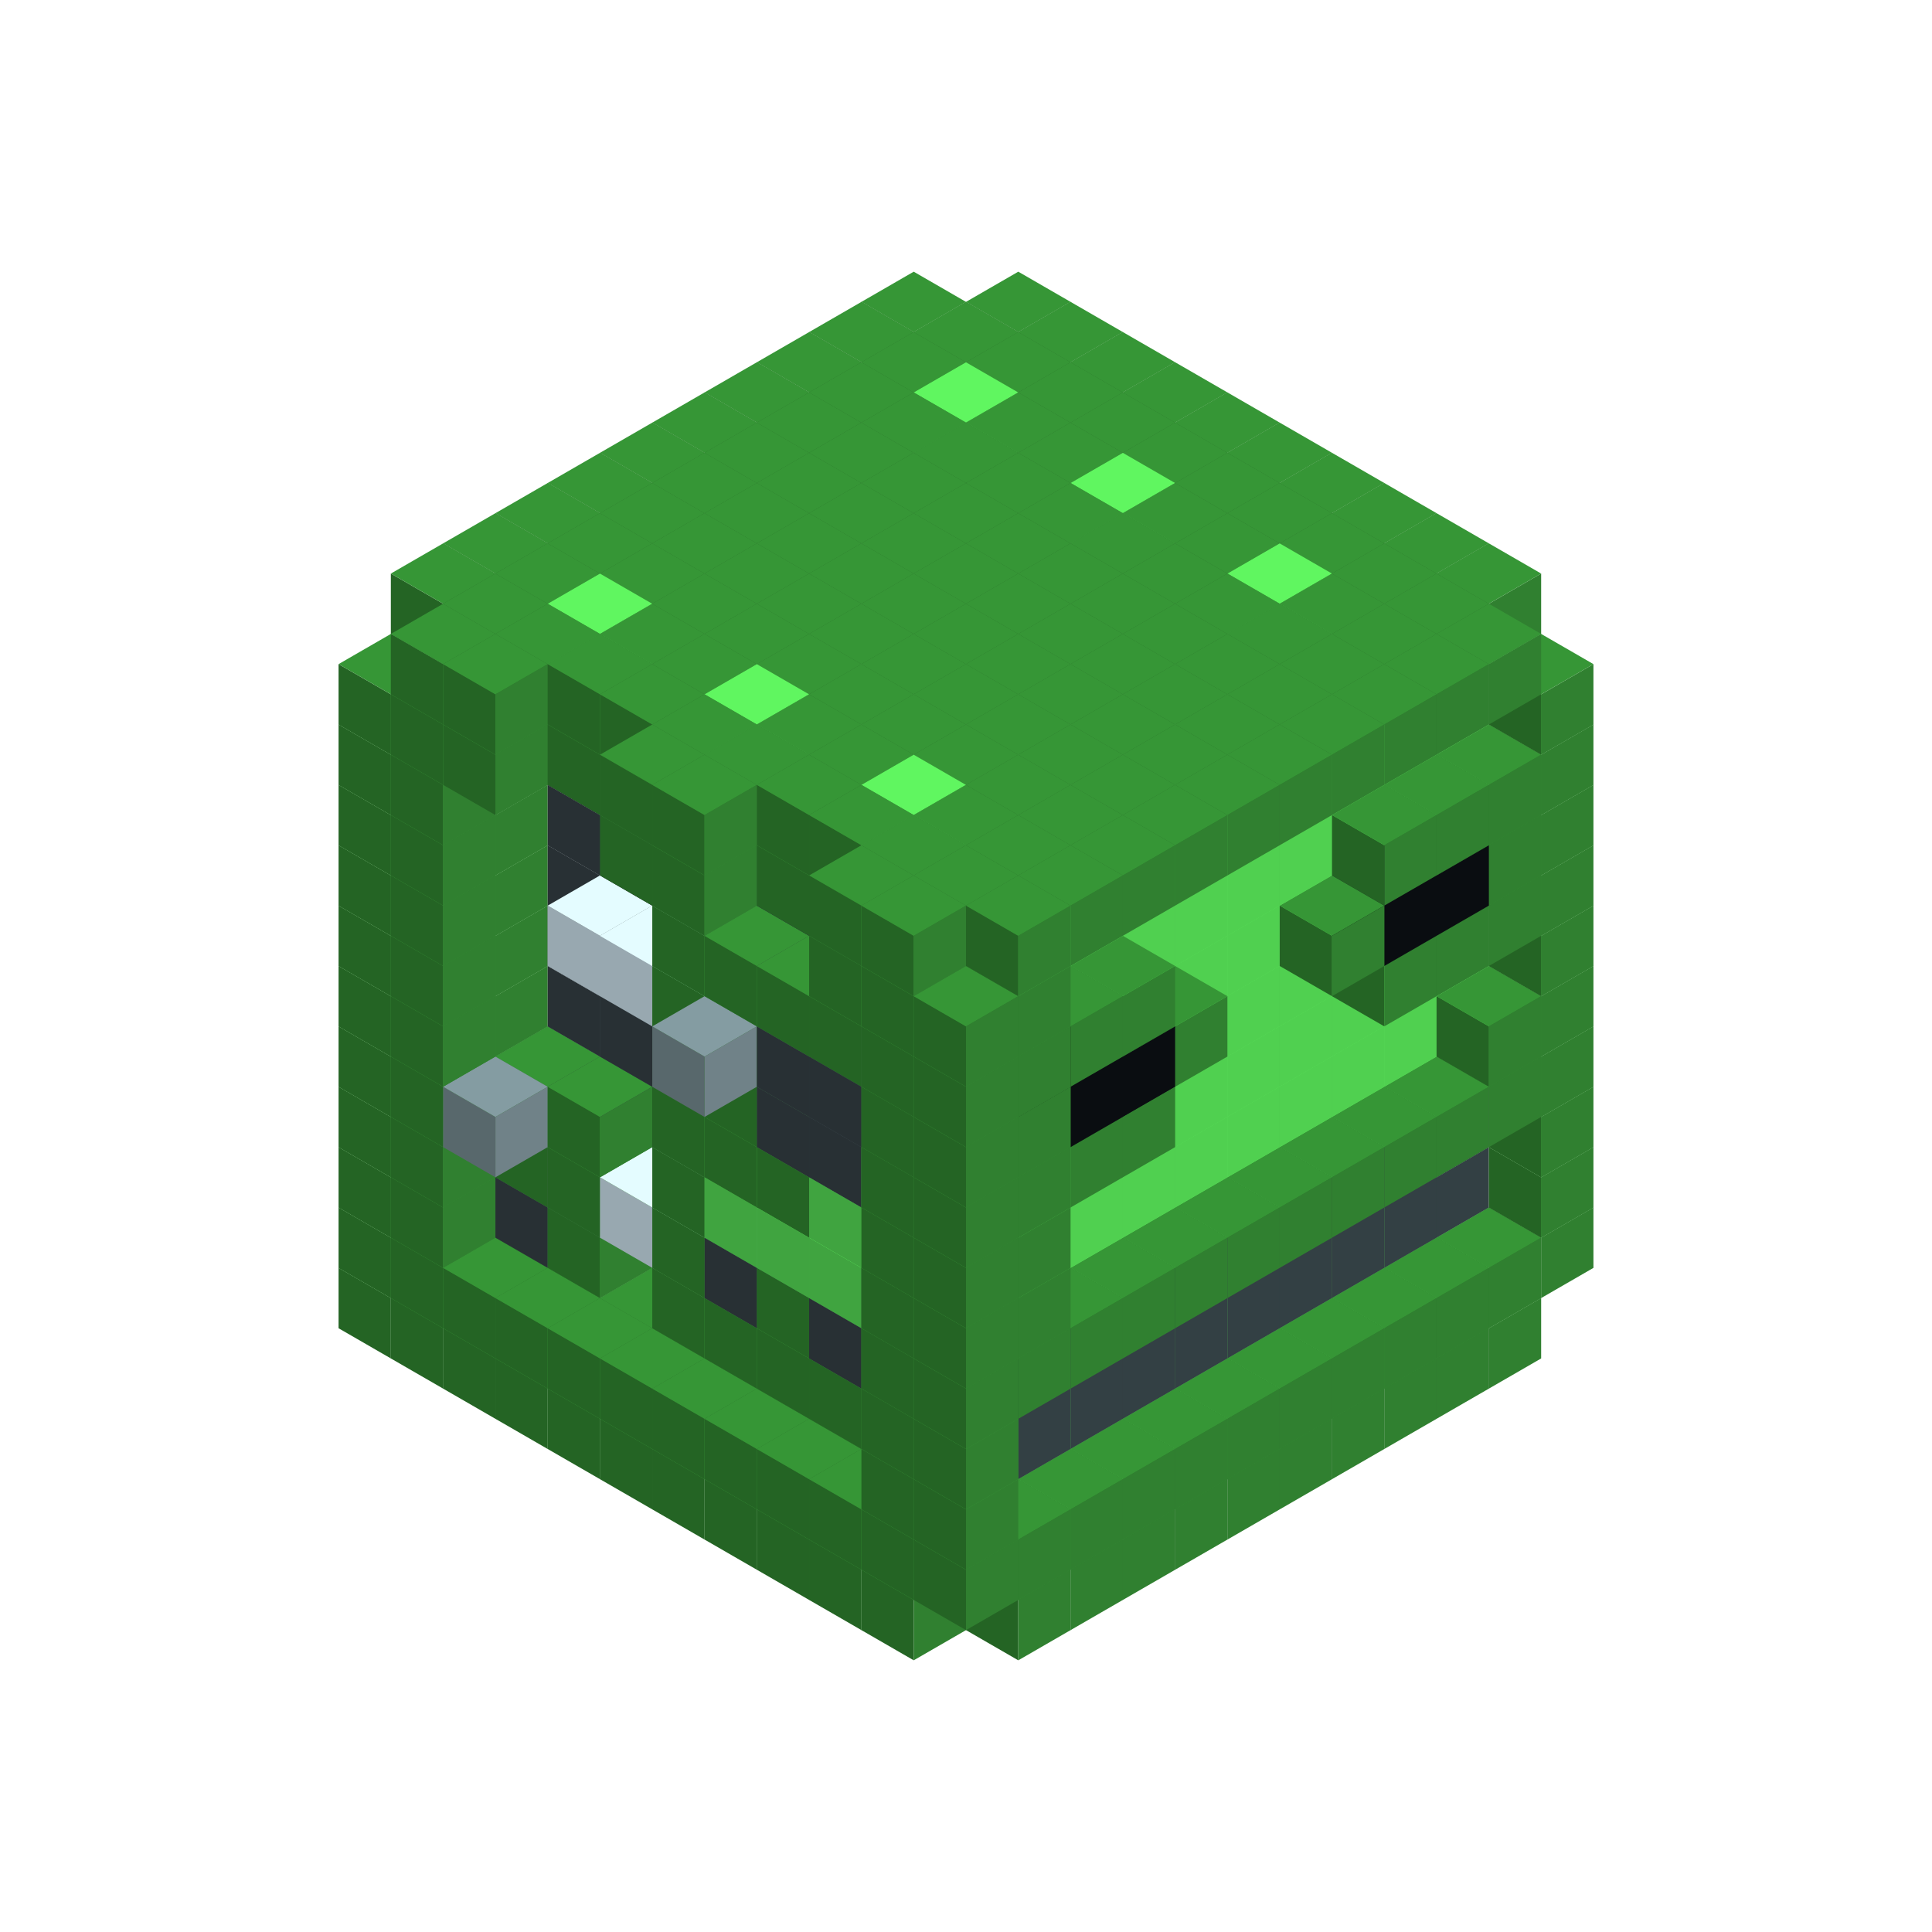 
<svg width='600' height='600' viewBox='4436371 5550000 3200000 3200000' xmlns='http://www.w3.org/2000/svg' xmlns:xlink='http://www.w3.org/1999/xlink'>
<use xlink:href='#v-0x00000074-1' transform='translate(983738,3600000)'/>
<use xlink:href='#v-0x00000074-1' transform='translate(1070341,3650000)'/>
<use xlink:href='#v-0x00000074-1' transform='translate(1156944,3700000)'/>
<use xlink:href='#v-0x00000074-1' transform='translate(1243547,3750000)'/>
<use xlink:href='#v-0x00000074-1' transform='translate(1330150,3800000)'/>
<use xlink:href='#v-0x00000074-1' transform='translate(1416753,3850000)'/>
<use xlink:href='#v-0x00000074-1' transform='translate(1503356,3900000)'/>
<use xlink:href='#v-0x00000074-1' transform='translate(1589959,3950000)'/>
<use xlink:href='#v-0x00000074-1' transform='translate(1676562,4000000)'/>
<use xlink:href='#v-0x00000074-1' transform='translate(1763165,4050000)'/>
<use xlink:href='#v-0x00000074-1' transform='translate(1849768,4100000)'/>
<use xlink:href='#v-0x00000074-1' transform='translate(2802401,3650000)'/>
<use xlink:href='#v-0x00000074-1' transform='translate(2715798,3700000)'/>
<use xlink:href='#v-0x00000074-1' transform='translate(2629195,3750000)'/>
<use xlink:href='#v-0x00000074-1' transform='translate(2542592,3800000)'/>
<use xlink:href='#v-0x00000074-1' transform='translate(2455989,3850000)'/>
<use xlink:href='#v-0x00000074-1' transform='translate(2369386,3900000)'/>
<use xlink:href='#v-0x00000074-1' transform='translate(2282783,3950000)'/>
<use xlink:href='#v-0x00000074-1' transform='translate(2196180,4000000)'/>
<use xlink:href='#v-0x00000074-1' transform='translate(2109577,4050000)'/>
<use xlink:href='#v-0x00000074-1' transform='translate(2022974,4100000)'/>
<use xlink:href='#v-0x00000074-1' transform='translate(983738,3500000)'/>
<use xlink:href='#v-0x00000074-1' transform='translate(1156944,3500000)'/>
<use xlink:href='#v-0x00000074-1' transform='translate(1070341,3550000)'/>
<use xlink:href='#v-0x00000074-1' transform='translate(1243547,3550000)'/>
<use xlink:href='#v-0x00000074-1' transform='translate(1156944,3600000)'/>
<use xlink:href='#v-0x00000074-1' transform='translate(1330150,3600000)'/>
<use xlink:href='#v-0x00000074-1' transform='translate(1243547,3650000)'/>
<use xlink:href='#v-0x00000074-1' transform='translate(1416753,3650000)'/>
<use xlink:href='#v-0x00000074-1' transform='translate(1330150,3700000)'/>
<use xlink:href='#v-0x00000074-1' transform='translate(1503356,3700000)'/>
<use xlink:href='#v-0x00000074-1' transform='translate(1416753,3750000)'/>
<use xlink:href='#v-0x00000074-1' transform='translate(1589959,3750000)'/>
<use xlink:href='#v-0x00000074-1' transform='translate(1503356,3800000)'/>
<use xlink:href='#v-0x00000074-1' transform='translate(1676562,3800000)'/>
<use xlink:href='#v-0x00000074-1' transform='translate(1589959,3850000)'/>
<use xlink:href='#v-0x00000074-1' transform='translate(1763165,3850000)'/>
<use xlink:href='#v-0x00000074-1' transform='translate(1676562,3900000)'/>
<use xlink:href='#v-0x00000074-1' transform='translate(1849768,3900000)'/>
<use xlink:href='#v-0x00000074-1' transform='translate(1763165,3950000)'/>
<use xlink:href='#v-0x00000074-2' transform='translate(2715798,3500000)'/>
<use xlink:href='#v-0x00000074-2' transform='translate(2629195,3550000)'/>
<use xlink:href='#v-0x00000074-2' transform='translate(2542592,3600000)'/>
<use xlink:href='#v-0x00000074-2' transform='translate(2455989,3650000)'/>
<use xlink:href='#v-0x00000074-2' transform='translate(2369386,3700000)'/>
<use xlink:href='#v-0x00000074-2' transform='translate(2282783,3750000)'/>
<use xlink:href='#v-0x00000074-2' transform='translate(2196180,3800000)'/>
<use xlink:href='#v-0x00000074-2' transform='translate(2109577,3850000)'/>
<use xlink:href='#v-0x00000074-2' transform='translate(2022974,3900000)'/>
<use xlink:href='#v-0x00000074-1' transform='translate(1936371,3950000)'/>
<use xlink:href='#v-0x00000074-1' transform='translate(1849768,4000000)'/>
<use xlink:href='#v-0x00000074-1' transform='translate(2889004,3500000)'/>
<use xlink:href='#v-0x00000074-1' transform='translate(2802401,3550000)'/>
<use xlink:href='#v-0x00000074-1' transform='translate(2715798,3600000)'/>
<use xlink:href='#v-0x00000074-1' transform='translate(2629195,3650000)'/>
<use xlink:href='#v-0x00000074-1' transform='translate(2542592,3700000)'/>
<use xlink:href='#v-0x00000074-1' transform='translate(2455989,3750000)'/>
<use xlink:href='#v-0x00000074-1' transform='translate(2369386,3800000)'/>
<use xlink:href='#v-0x00000074-1' transform='translate(2282783,3850000)'/>
<use xlink:href='#v-0x00000074-1' transform='translate(2196180,3900000)'/>
<use xlink:href='#v-0x00000074-1' transform='translate(2109577,3950000)'/>
<use xlink:href='#v-0x00000074-1' transform='translate(2022974,4000000)'/>
<use xlink:href='#v-0x00000074-1' transform='translate(1936371,4050000)'/>
<use xlink:href='#v-0x00000074-1' transform='translate(983738,3400000)'/>
<use xlink:href='#v-0x00000074-1' transform='translate(1156944,3400000)'/>
<use xlink:href='#v-0x00000074-1' transform='translate(1070341,3450000)'/>
<use xlink:href='#v-0x00000074-7' transform='translate(1330150,3400000)'/>
<use xlink:href='#v-0x00000074-7' transform='translate(1243547,3450000)'/>
<use xlink:href='#v-0x00000074-7' transform='translate(1416753,3450000)'/>
<use xlink:href='#v-0x00000074-5' transform='translate(1330150,3500000)'/>
<use xlink:href='#v-0x00000074-7' transform='translate(1503356,3500000)'/>
<use xlink:href='#v-0x00000074-7' transform='translate(1589959,3550000)'/>
<use xlink:href='#v-0x00000074-5' transform='translate(1503356,3600000)'/>
<use xlink:href='#v-0x00000074-7' transform='translate(1676562,3600000)'/>
<use xlink:href='#v-0x00000074-5' transform='translate(1589959,3650000)'/>
<use xlink:href='#v-0x00000074-7' transform='translate(1763165,3650000)'/>
<use xlink:href='#v-0x00000074-5' transform='translate(1676562,3700000)'/>
<use xlink:href='#v-0x00000074-7' transform='translate(1849768,3700000)'/>
<use xlink:href='#v-0x00000074-5' transform='translate(1763165,3750000)'/>
<use xlink:href='#v-0x00000074-7' transform='translate(1936371,3750000)'/>
<use xlink:href='#v-0x00000074-5' transform='translate(1849768,3800000)'/>
<use xlink:href='#v-0x00000074-4' transform='translate(2715798,3400000)'/>
<use xlink:href='#v-0x00000074-4' transform='translate(2629195,3450000)'/>
<use xlink:href='#v-0x00000074-4' transform='translate(2542592,3500000)'/>
<use xlink:href='#v-0x00000074-4' transform='translate(2455989,3550000)'/>
<use xlink:href='#v-0x00000074-4' transform='translate(2369386,3600000)'/>
<use xlink:href='#v-0x00000074-4' transform='translate(2282783,3650000)'/>
<use xlink:href='#v-0x00000074-4' transform='translate(2196180,3700000)'/>
<use xlink:href='#v-0x00000074-4' transform='translate(2109577,3750000)'/>
<use xlink:href='#v-0x00000074-4' transform='translate(2022974,3800000)'/>
<use xlink:href='#v-0x00000074-1' transform='translate(1936371,3850000)'/>
<use xlink:href='#v-0x00000074-1' transform='translate(1849768,3900000)'/>
<use xlink:href='#v-0x00000074-1' transform='translate(2889004,3400000)'/>
<use xlink:href='#v-0x00000074-1' transform='translate(1936371,3950000)'/>
<use xlink:href='#v-0x00000074-1' transform='translate(983738,3300000)'/>
<use xlink:href='#v-0x00000074-1' transform='translate(1156944,3300000)'/>
<use xlink:href='#v-0x00000074-1' transform='translate(1070341,3350000)'/>
<use xlink:href='#v-0x00000074-7' transform='translate(1330150,3300000)'/>
<use xlink:href='#v-0x00000074-5' transform='translate(1243547,3350000)'/>
<use xlink:href='#v-0x00000074-7' transform='translate(1416753,3350000)'/>
<use xlink:href='#v-0x00000074-5' transform='translate(1330150,3400000)'/>
<use xlink:href='#v-0x00000074-7' transform='translate(1503356,3400000)'/>
<use xlink:href='#v-0x00000074-9' transform='translate(1416753,3450000)'/>
<use xlink:href='#v-0x00000074-7' transform='translate(1589959,3450000)'/>
<use xlink:href='#v-0x00000074-5' transform='translate(1503356,3500000)'/>
<use xlink:href='#v-0x00000074-7' transform='translate(1676562,3500000)'/>
<use xlink:href='#v-0x00000074-7' transform='translate(1589959,3550000)'/>
<use xlink:href='#v-0x00000074-7' transform='translate(1763165,3550000)'/>
<use xlink:href='#v-0x00000074-5' transform='translate(1676562,3600000)'/>
<use xlink:href='#v-0x00000074-7' transform='translate(1849768,3600000)'/>
<use xlink:href='#v-0x00000074-7' transform='translate(1763165,3650000)'/>
<use xlink:href='#v-0x00000074-7' transform='translate(1936371,3650000)'/>
<use xlink:href='#v-0x00000074-5' transform='translate(1849768,3700000)'/>
<use xlink:href='#v-0x00000074-4' transform='translate(2715798,3300000)'/>
<use xlink:href='#v-0x00000074-4' transform='translate(2629195,3350000)'/>
<use xlink:href='#v-0x00000074-4' transform='translate(2542592,3400000)'/>
<use xlink:href='#v-0x00000074-4' transform='translate(2455989,3450000)'/>
<use xlink:href='#v-0x00000074-4' transform='translate(2369386,3500000)'/>
<use xlink:href='#v-0x00000074-4' transform='translate(2282783,3550000)'/>
<use xlink:href='#v-0x00000074-4' transform='translate(2196180,3600000)'/>
<use xlink:href='#v-0x00000074-4' transform='translate(2109577,3650000)'/>
<use xlink:href='#v-0x00000074-4' transform='translate(2022974,3700000)'/>
<use xlink:href='#v-0x00000074-1' transform='translate(1936371,3750000)'/>
<use xlink:href='#v-0x00000074-1' transform='translate(1849768,3800000)'/>
<use xlink:href='#v-0x00000074-1' transform='translate(2889004,3300000)'/>
<use xlink:href='#v-0x00000074-1' transform='translate(1936371,3850000)'/>
<use xlink:href='#v-0x00000074-1' transform='translate(983738,3200000)'/>
<use xlink:href='#v-0x00000074-1' transform='translate(1156944,3200000)'/>
<use xlink:href='#v-0x00000074-1' transform='translate(1070341,3250000)'/>
<use xlink:href='#v-0x00000074-7' transform='translate(1330150,3200000)'/>
<use xlink:href='#v-0x00000074-5' transform='translate(1243547,3250000)'/>
<use xlink:href='#v-0x00000074-8' transform='translate(1156944,3300000)'/>
<use xlink:href='#v-0x00000074-7' transform='translate(1416753,3250000)'/>
<use xlink:href='#v-0x00000074-5' transform='translate(1330150,3300000)'/>
<use xlink:href='#v-0x00000074-7' transform='translate(1503356,3300000)'/>
<use xlink:href='#v-0x00000074-7' transform='translate(1589959,3350000)'/>
<use xlink:href='#v-0x00000074-5' transform='translate(1503356,3400000)'/>
<use xlink:href='#v-0x00000074-7' transform='translate(1676562,3400000)'/>
<use xlink:href='#v-0x00000074-6' transform='translate(1589959,3450000)'/>
<use xlink:href='#v-0x00000074-7' transform='translate(1763165,3450000)'/>
<use xlink:href='#v-0x00000074-6' transform='translate(1676562,3500000)'/>
<use xlink:href='#v-0x00000074-7' transform='translate(1849768,3500000)'/>
<use xlink:href='#v-0x00000074-6' transform='translate(1763165,3550000)'/>
<use xlink:href='#v-0x00000074-7' transform='translate(1936371,3550000)'/>
<use xlink:href='#v-0x00000074-5' transform='translate(1849768,3600000)'/>
<use xlink:href='#v-0x00000074-2' transform='translate(2715798,3200000)'/>
<use xlink:href='#v-0x00000074-2' transform='translate(2629195,3250000)'/>
<use xlink:href='#v-0x00000074-2' transform='translate(2542592,3300000)'/>
<use xlink:href='#v-0x00000074-2' transform='translate(2455989,3350000)'/>
<use xlink:href='#v-0x00000074-2' transform='translate(2369386,3400000)'/>
<use xlink:href='#v-0x00000074-2' transform='translate(2282783,3450000)'/>
<use xlink:href='#v-0x00000074-2' transform='translate(2196180,3500000)'/>
<use xlink:href='#v-0x00000074-2' transform='translate(2109577,3550000)'/>
<use xlink:href='#v-0x00000074-2' transform='translate(2022974,3600000)'/>
<use xlink:href='#v-0x00000074-1' transform='translate(1936371,3650000)'/>
<use xlink:href='#v-0x00000074-1' transform='translate(1849768,3700000)'/>
<use xlink:href='#v-0x00000074-1' transform='translate(2889004,3200000)'/>
<use xlink:href='#v-0x00000074-1' transform='translate(2802401,3250000)'/>
<use xlink:href='#v-0x00000074-1' transform='translate(2715798,3300000)'/>
<use xlink:href='#v-0x00000074-1' transform='translate(2629195,3350000)'/>
<use xlink:href='#v-0x00000074-1' transform='translate(2542592,3400000)'/>
<use xlink:href='#v-0x00000074-1' transform='translate(2455989,3450000)'/>
<use xlink:href='#v-0x00000074-1' transform='translate(2369386,3500000)'/>
<use xlink:href='#v-0x00000074-1' transform='translate(2282783,3550000)'/>
<use xlink:href='#v-0x00000074-1' transform='translate(2196180,3600000)'/>
<use xlink:href='#v-0x00000074-1' transform='translate(2109577,3650000)'/>
<use xlink:href='#v-0x00000074-1' transform='translate(2022974,3700000)'/>
<use xlink:href='#v-0x00000074-1' transform='translate(1936371,3750000)'/>
<use xlink:href='#v-0x00000074-1' transform='translate(983738,3100000)'/>
<use xlink:href='#v-0x00000074-1' transform='translate(1156944,3100000)'/>
<use xlink:href='#v-0x00000074-1' transform='translate(1070341,3150000)'/>
<use xlink:href='#v-0x00000074-7' transform='translate(1330150,3100000)'/>
<use xlink:href='#v-0x00000074-7' transform='translate(1416753,3150000)'/>
<use xlink:href='#v-0x00000074-7' transform='translate(1503356,3200000)'/>
<use xlink:href='#v-0x00000074-7' transform='translate(1589959,3250000)'/>
<use xlink:href='#v-0x00000074-5' transform='translate(1503356,3300000)'/>
<use xlink:href='#v-0x00000074-7' transform='translate(1676562,3300000)'/>
<use xlink:href='#v-0x00000074-5' transform='translate(1589959,3350000)'/>
<use xlink:href='#v-0x00000074-7' transform='translate(1763165,3350000)'/>
<use xlink:href='#v-0x00000074-5' transform='translate(1676562,3400000)'/>
<use xlink:href='#v-0x00000074-7' transform='translate(1849768,3400000)'/>
<use xlink:href='#v-0x00000074-6' transform='translate(1763165,3450000)'/>
<use xlink:href='#v-0x00000074-7' transform='translate(1936371,3450000)'/>
<use xlink:href='#v-0x00000074-5' transform='translate(1849768,3500000)'/>
<use xlink:href='#v-0x00000074-2' transform='translate(2715798,3100000)'/>
<use xlink:href='#v-0x00000074-2' transform='translate(2629195,3150000)'/>
<use xlink:href='#v-0x00000074-2' transform='translate(2542592,3200000)'/>
<use xlink:href='#v-0x00000074-2' transform='translate(2455989,3250000)'/>
<use xlink:href='#v-0x00000074-2' transform='translate(2369386,3300000)'/>
<use xlink:href='#v-0x00000074-2' transform='translate(2282783,3350000)'/>
<use xlink:href='#v-0x00000074-2' transform='translate(2196180,3400000)'/>
<use xlink:href='#v-0x00000074-2' transform='translate(2109577,3450000)'/>
<use xlink:href='#v-0x00000074-2' transform='translate(2022974,3500000)'/>
<use xlink:href='#v-0x00000074-1' transform='translate(1936371,3550000)'/>
<use xlink:href='#v-0x00000074-1' transform='translate(1849768,3600000)'/>
<use xlink:href='#v-0x00000074-1' transform='translate(2889004,3100000)'/>
<use xlink:href='#v-0x00000074-1' transform='translate(2802401,3150000)'/>
<use xlink:href='#v-0x00000074-1' transform='translate(2022974,3600000)'/>
<use xlink:href='#v-0x00000074-1' transform='translate(1936371,3650000)'/>
<use xlink:href='#v-0x00000074-1' transform='translate(983738,3000000)'/>
<use xlink:href='#v-0x00000074-1' transform='translate(1156944,3000000)'/>
<use xlink:href='#v-0x00000074-1' transform='translate(1070341,3050000)'/>
<use xlink:href='#v-0x00000074-7' transform='translate(1330150,3000000)'/>
<use xlink:href='#v-0x00000074-7' transform='translate(1416753,3050000)'/>
<use xlink:href='#v-0x00000074-7' transform='translate(1503356,3100000)'/>
<use xlink:href='#v-0x00000074-7' transform='translate(1589959,3150000)'/>
<use xlink:href='#v-0x00000074-5' transform='translate(1503356,3200000)'/>
<use xlink:href='#v-0x00000074-7' transform='translate(1676562,3200000)'/>
<use xlink:href='#v-0x00000074-5' transform='translate(1589959,3250000)'/>
<use xlink:href='#v-0x00000074-7' transform='translate(1763165,3250000)'/>
<use xlink:href='#v-0x00000074-7' transform='translate(1676562,3300000)'/>
<use xlink:href='#v-0x00000074-7' transform='translate(1849768,3300000)'/>
<use xlink:href='#v-0x00000074-7' transform='translate(1763165,3350000)'/>
<use xlink:href='#v-0x00000074-7' transform='translate(1936371,3350000)'/>
<use xlink:href='#v-0x00000074-5' transform='translate(1849768,3400000)'/>
<use xlink:href='#v-0x00000074-2' transform='translate(2715798,3000000)'/>
<use xlink:href='#v-0x00000074-2' transform='translate(2629195,3050000)'/>
<use xlink:href='#v-0x00000074-2' transform='translate(2542592,3100000)'/>
<use xlink:href='#v-0x00000074-2' transform='translate(2455989,3150000)'/>
<use xlink:href='#v-0x00000074-2' transform='translate(2369386,3200000)'/>
<use xlink:href='#v-0x00000074-2' transform='translate(2282783,3250000)'/>
<use xlink:href='#v-0x00000074-2' transform='translate(2196180,3300000)'/>
<use xlink:href='#v-0x00000074-2' transform='translate(2109577,3350000)'/>
<use xlink:href='#v-0x00000074-2' transform='translate(2022974,3400000)'/>
<use xlink:href='#v-0x00000074-1' transform='translate(1936371,3450000)'/>
<use xlink:href='#v-0x00000074-1' transform='translate(1849768,3500000)'/>
<use xlink:href='#v-0x00000074-1' transform='translate(2889004,3000000)'/>
<use xlink:href='#v-0x00000074-1' transform='translate(2022974,3500000)'/>
<use xlink:href='#v-0x00000074-1' transform='translate(1936371,3550000)'/>
<use xlink:href='#v-0x00000074-1' transform='translate(983738,2900000)'/>
<use xlink:href='#v-0x00000074-1' transform='translate(1156944,2900000)'/>
<use xlink:href='#v-0x00000074-1' transform='translate(1070341,2950000)'/>
<use xlink:href='#v-0x00000074-7' transform='translate(1330150,2900000)'/>
<use xlink:href='#v-0x00000074-7' transform='translate(1416753,2950000)'/>
<use xlink:href='#v-0x00000074-9' transform='translate(1330150,3000000)'/>
<use xlink:href='#v-0x00000074-7' transform='translate(1503356,3000000)'/>
<use xlink:href='#v-0x00000074-9' transform='translate(1416753,3050000)'/>
<use xlink:href='#v-0x00000074-7' transform='translate(1589959,3050000)'/>
<use xlink:href='#v-0x00000074-5' transform='translate(1503356,3100000)'/>
<use xlink:href='#v-0x00000074-7' transform='translate(1676562,3100000)'/>
<use xlink:href='#v-0x00000074-5' transform='translate(1589959,3150000)'/>
<use xlink:href='#v-0x00000074-8' transform='translate(1503356,3200000)'/>
<use xlink:href='#v-0x00000074-7' transform='translate(1763165,3150000)'/>
<use xlink:href='#v-0x00000074-7' transform='translate(1676562,3200000)'/>
<use xlink:href='#v-0x00000074-7' transform='translate(1849768,3200000)'/>
<use xlink:href='#v-0x00000074-7' transform='translate(1763165,3250000)'/>
<use xlink:href='#v-0x00000074-7' transform='translate(1936371,3250000)'/>
<use xlink:href='#v-0x00000074-5' transform='translate(1849768,3300000)'/>
<use xlink:href='#v-0x00000074-2' transform='translate(2715798,2900000)'/>
<use xlink:href='#v-0x00000074-2' transform='translate(2629195,2950000)'/>
<use xlink:href='#v-0x00000074-2' transform='translate(2542592,3000000)'/>
<use xlink:href='#v-0x00000074-2' transform='translate(2455989,3050000)'/>
<use xlink:href='#v-0x00000074-2' transform='translate(2369386,3100000)'/>
<use xlink:href='#v-0x00000074-2' transform='translate(2282783,3150000)'/>
<use xlink:href='#v-0x00000074-2' transform='translate(2196180,3200000)'/>
<use xlink:href='#v-0x00000074-2' transform='translate(2109577,3250000)'/>
<use xlink:href='#v-0x00000074-2' transform='translate(2022974,3300000)'/>
<use xlink:href='#v-0x00000074-1' transform='translate(1936371,3350000)'/>
<use xlink:href='#v-0x00000074-1' transform='translate(1849768,3400000)'/>
<use xlink:href='#v-0x00000074-1' transform='translate(2889004,2900000)'/>
<use xlink:href='#v-0x00000074-1' transform='translate(2802401,2950000)'/>
<use xlink:href='#v-0x00000074-1' transform='translate(2715798,3000000)'/>
<use xlink:href='#v-0x00000074-1' transform='translate(2629195,3050000)'/>
<use xlink:href='#v-0x00000074-1' transform='translate(2196180,3300000)'/>
<use xlink:href='#v-0x00000074-1' transform='translate(2109577,3350000)'/>
<use xlink:href='#v-0x00000074-1' transform='translate(2022974,3400000)'/>
<use xlink:href='#v-0x00000074-1' transform='translate(1936371,3450000)'/>
<use xlink:href='#v-0x00000074-1' transform='translate(983738,2800000)'/>
<use xlink:href='#v-0x00000074-1' transform='translate(1156944,2800000)'/>
<use xlink:href='#v-0x00000074-1' transform='translate(1070341,2850000)'/>
<use xlink:href='#v-0x00000074-7' transform='translate(1330150,2800000)'/>
<use xlink:href='#v-0x00000074-7' transform='translate(1416753,2850000)'/>
<use xlink:href='#v-0x00000074-7' transform='translate(1503356,2900000)'/>
<use xlink:href='#v-0x00000074-7' transform='translate(1589959,2950000)'/>
<use xlink:href='#v-0x00000074-5' transform='translate(1503356,3000000)'/>
<use xlink:href='#v-0x00000074-7' transform='translate(1676562,3000000)'/>
<use xlink:href='#v-0x00000074-5' transform='translate(1589959,3050000)'/>
<use xlink:href='#v-0x00000074-7' transform='translate(1763165,3050000)'/>
<use xlink:href='#v-0x00000074-5' transform='translate(1676562,3100000)'/>
<use xlink:href='#v-0x00000074-7' transform='translate(1849768,3100000)'/>
<use xlink:href='#v-0x00000074-5' transform='translate(1763165,3150000)'/>
<use xlink:href='#v-0x00000074-7' transform='translate(1936371,3150000)'/>
<use xlink:href='#v-0x00000074-5' transform='translate(1849768,3200000)'/>
<use xlink:href='#v-0x00000074-2' transform='translate(2715798,2800000)'/>
<use xlink:href='#v-0x00000074-2' transform='translate(2629195,2850000)'/>
<use xlink:href='#v-0x00000074-2' transform='translate(2542592,2900000)'/>
<use xlink:href='#v-0x00000074-2' transform='translate(2455989,2950000)'/>
<use xlink:href='#v-0x00000074-2' transform='translate(2369386,3000000)'/>
<use xlink:href='#v-0x00000074-2' transform='translate(2282783,3050000)'/>
<use xlink:href='#v-0x00000074-2' transform='translate(2196180,3100000)'/>
<use xlink:href='#v-0x00000074-2' transform='translate(2109577,3150000)'/>
<use xlink:href='#v-0x00000074-2' transform='translate(2022974,3200000)'/>
<use xlink:href='#v-0x00000074-1' transform='translate(1936371,3250000)'/>
<use xlink:href='#v-0x00000074-1' transform='translate(1849768,3300000)'/>
<use xlink:href='#v-0x00000074-1' transform='translate(2889004,2800000)'/>
<use xlink:href='#v-0x00000074-1' transform='translate(2802401,2850000)'/>
<use xlink:href='#v-0x00000074-3' transform='translate(2715798,2900000)'/>
<use xlink:href='#v-0x00000074-3' transform='translate(2629195,2950000)'/>
<use xlink:href='#v-0x00000074-1' transform='translate(2542592,3000000)'/>
<use xlink:href='#v-0x00000074-1' transform='translate(2282783,3150000)'/>
<use xlink:href='#v-0x00000074-3' transform='translate(2196180,3200000)'/>
<use xlink:href='#v-0x00000074-3' transform='translate(2109577,3250000)'/>
<use xlink:href='#v-0x00000074-1' transform='translate(2022974,3300000)'/>
<use xlink:href='#v-0x00000074-1' transform='translate(1936371,3350000)'/>
<use xlink:href='#v-0x00000074-1' transform='translate(983738,2700000)'/>
<use xlink:href='#v-0x00000074-1' transform='translate(1156944,2700000)'/>
<use xlink:href='#v-0x00000074-1' transform='translate(1070341,2750000)'/>
<use xlink:href='#v-0x00000074-7' transform='translate(1330150,2700000)'/>
<use xlink:href='#v-0x00000074-7' transform='translate(1416753,2750000)'/>
<use xlink:href='#v-0x00000074-7' transform='translate(1503356,2800000)'/>
<use xlink:href='#v-0x00000074-7' transform='translate(1589959,2850000)'/>
<use xlink:href='#v-0x00000074-7' transform='translate(1676562,2900000)'/>
<use xlink:href='#v-0x00000074-7' transform='translate(1763165,2950000)'/>
<use xlink:href='#v-0x00000074-7' transform='translate(1849768,3000000)'/>
<use xlink:href='#v-0x00000074-7' transform='translate(1936371,3050000)'/>
<use xlink:href='#v-0x00000074-2' transform='translate(2715798,2700000)'/>
<use xlink:href='#v-0x00000074-2' transform='translate(2629195,2750000)'/>
<use xlink:href='#v-0x00000074-2' transform='translate(2542592,2800000)'/>
<use xlink:href='#v-0x00000074-2' transform='translate(2455989,2850000)'/>
<use xlink:href='#v-0x00000074-2' transform='translate(2369386,2900000)'/>
<use xlink:href='#v-0x00000074-2' transform='translate(2282783,2950000)'/>
<use xlink:href='#v-0x00000074-2' transform='translate(2196180,3000000)'/>
<use xlink:href='#v-0x00000074-2' transform='translate(2109577,3050000)'/>
<use xlink:href='#v-0x00000074-2' transform='translate(2022974,3100000)'/>
<use xlink:href='#v-0x00000074-1' transform='translate(1936371,3150000)'/>
<use xlink:href='#v-0x00000074-1' transform='translate(1849768,3200000)'/>
<use xlink:href='#v-0x00000074-1' transform='translate(2889004,2700000)'/>
<use xlink:href='#v-0x00000074-1' transform='translate(2802401,2750000)'/>
<use xlink:href='#v-0x00000074-1' transform='translate(2715798,2800000)'/>
<use xlink:href='#v-0x00000074-1' transform='translate(2629195,2850000)'/>
<use xlink:href='#v-0x00000074-1' transform='translate(2196180,3100000)'/>
<use xlink:href='#v-0x00000074-1' transform='translate(2109577,3150000)'/>
<use xlink:href='#v-0x00000074-1' transform='translate(2022974,3200000)'/>
<use xlink:href='#v-0x00000074-1' transform='translate(1936371,3250000)'/>
<use xlink:href='#v-0x00000074-1' transform='translate(983738,2600000)'/>
<use xlink:href='#v-0x00000074-1' transform='translate(1156944,2600000)'/>
<use xlink:href='#v-0x00000074-1' transform='translate(1070341,2650000)'/>
<use xlink:href='#v-0x00000074-1' transform='translate(1243547,2650000)'/>
<use xlink:href='#v-0x00000074-1' transform='translate(1156944,2700000)'/>
<use xlink:href='#v-0x00000074-1' transform='translate(1330150,2700000)'/>
<use xlink:href='#v-0x00000074-1' transform='translate(1416753,2750000)'/>
<use xlink:href='#v-0x00000074-1' transform='translate(1503356,2800000)'/>
<use xlink:href='#v-0x00000074-1' transform='translate(1416753,2850000)'/>
<use xlink:href='#v-0x00000074-1' transform='translate(1589959,2850000)'/>
<use xlink:href='#v-0x00000074-1' transform='translate(1503356,2900000)'/>
<use xlink:href='#v-0x00000074-1' transform='translate(1676562,2900000)'/>
<use xlink:href='#v-0x00000074-1' transform='translate(1763165,2950000)'/>
<use xlink:href='#v-0x00000074-1' transform='translate(1849768,3000000)'/>
<use xlink:href='#v-0x00000074-1' transform='translate(1763165,3050000)'/>
<use xlink:href='#v-0x00000074-2' transform='translate(2715798,2600000)'/>
<use xlink:href='#v-0x00000074-2' transform='translate(2629195,2650000)'/>
<use xlink:href='#v-0x00000074-2' transform='translate(2542592,2700000)'/>
<use xlink:href='#v-0x00000074-2' transform='translate(2455989,2750000)'/>
<use xlink:href='#v-0x00000074-2' transform='translate(2369386,2800000)'/>
<use xlink:href='#v-0x00000074-2' transform='translate(2282783,2850000)'/>
<use xlink:href='#v-0x00000074-2' transform='translate(2196180,2900000)'/>
<use xlink:href='#v-0x00000074-2' transform='translate(2109577,2950000)'/>
<use xlink:href='#v-0x00000074-2' transform='translate(2022974,3000000)'/>
<use xlink:href='#v-0x00000074-1' transform='translate(1936371,3050000)'/>
<use xlink:href='#v-0x00000074-1' transform='translate(1849768,3100000)'/>
<use xlink:href='#v-0x00000074-1' transform='translate(2889004,2600000)'/>
<use xlink:href='#v-0x00000074-1' transform='translate(2022974,3100000)'/>
<use xlink:href='#v-0x00000074-1' transform='translate(1936371,3150000)'/>
<use xlink:href='#v-0x00000074-1' transform='translate(1849768,2000000)'/>
<use xlink:href='#v-0x00000074-1' transform='translate(1763165,2050000)'/>
<use xlink:href='#v-0x00000074-1' transform='translate(1676562,2100000)'/>
<use xlink:href='#v-0x00000074-1' transform='translate(1589959,2150000)'/>
<use xlink:href='#v-0x00000074-1' transform='translate(1503356,2200000)'/>
<use xlink:href='#v-0x00000074-1' transform='translate(1416753,2250000)'/>
<use xlink:href='#v-0x00000074-1' transform='translate(1330150,2300000)'/>
<use xlink:href='#v-0x00000074-1' transform='translate(1243547,2350000)'/>
<use xlink:href='#v-0x00000074-1' transform='translate(1156944,2400000)'/>
<use xlink:href='#v-0x00000074-1' transform='translate(1070341,2450000)'/>
<use xlink:href='#v-0x00000074-1' transform='translate(2022974,2000000)'/>
<use xlink:href='#v-0x00000074-1' transform='translate(1936371,2050000)'/>
<use xlink:href='#v-0x00000074-1' transform='translate(1849768,2100000)'/>
<use xlink:href='#v-0x00000074-1' transform='translate(1763165,2150000)'/>
<use xlink:href='#v-0x00000074-1' transform='translate(1676562,2200000)'/>
<use xlink:href='#v-0x00000074-1' transform='translate(1589959,2250000)'/>
<use xlink:href='#v-0x00000074-1' transform='translate(1503356,2300000)'/>
<use xlink:href='#v-0x00000074-1' transform='translate(1416753,2350000)'/>
<use xlink:href='#v-0x00000074-1' transform='translate(1330150,2400000)'/>
<use xlink:href='#v-0x00000074-1' transform='translate(1243547,2450000)'/>
<use xlink:href='#v-0x00000074-1' transform='translate(1156944,2500000)'/>
<use xlink:href='#v-0x00000074-1' transform='translate(1070341,2550000)'/>
<use xlink:href='#v-0x00000074-1' transform='translate(2109577,2050000)'/>
<use xlink:href='#v-0x00000074-1' transform='translate(2022974,2100000)'/>
<use xlink:href='#v-0x00000074-2' transform='translate(1936371,2150000)'/>
<use xlink:href='#v-0x00000074-1' transform='translate(1849768,2200000)'/>
<use xlink:href='#v-0x00000074-1' transform='translate(1763165,2250000)'/>
<use xlink:href='#v-0x00000074-1' transform='translate(1676562,2300000)'/>
<use xlink:href='#v-0x00000074-1' transform='translate(1589959,2350000)'/>
<use xlink:href='#v-0x00000074-1' transform='translate(1503356,2400000)'/>
<use xlink:href='#v-0x00000074-1' transform='translate(1416753,2450000)'/>
<use xlink:href='#v-0x00000074-2' transform='translate(1330150,2500000)'/>
<use xlink:href='#v-0x00000074-1' transform='translate(1243547,2550000)'/>
<use xlink:href='#v-0x00000074-1' transform='translate(1156944,2600000)'/>
<use xlink:href='#v-0x00000074-1' transform='translate(2196180,2100000)'/>
<use xlink:href='#v-0x00000074-1' transform='translate(2109577,2150000)'/>
<use xlink:href='#v-0x00000074-1' transform='translate(2022974,2200000)'/>
<use xlink:href='#v-0x00000074-1' transform='translate(1936371,2250000)'/>
<use xlink:href='#v-0x00000074-1' transform='translate(1849768,2300000)'/>
<use xlink:href='#v-0x00000074-1' transform='translate(1763165,2350000)'/>
<use xlink:href='#v-0x00000074-1' transform='translate(1676562,2400000)'/>
<use xlink:href='#v-0x00000074-1' transform='translate(1589959,2450000)'/>
<use xlink:href='#v-0x00000074-1' transform='translate(1503356,2500000)'/>
<use xlink:href='#v-0x00000074-1' transform='translate(1416753,2550000)'/>
<use xlink:href='#v-0x00000074-1' transform='translate(1330150,2600000)'/>
<use xlink:href='#v-0x00000074-1' transform='translate(2282783,2150000)'/>
<use xlink:href='#v-0x00000074-1' transform='translate(2196180,2200000)'/>
<use xlink:href='#v-0x00000074-1' transform='translate(2109577,2250000)'/>
<use xlink:href='#v-0x00000074-1' transform='translate(2022974,2300000)'/>
<use xlink:href='#v-0x00000074-1' transform='translate(1936371,2350000)'/>
<use xlink:href='#v-0x00000074-1' transform='translate(1849768,2400000)'/>
<use xlink:href='#v-0x00000074-1' transform='translate(1763165,2450000)'/>
<use xlink:href='#v-0x00000074-1' transform='translate(1676562,2500000)'/>
<use xlink:href='#v-0x00000074-1' transform='translate(1589959,2550000)'/>
<use xlink:href='#v-0x00000074-1' transform='translate(1503356,2600000)'/>
<use xlink:href='#v-0x00000074-1' transform='translate(1416753,2650000)'/>
<use xlink:href='#v-0x00000074-1' transform='translate(2369386,2200000)'/>
<use xlink:href='#v-0x00000074-1' transform='translate(2282783,2250000)'/>
<use xlink:href='#v-0x00000074-2' transform='translate(2196180,2300000)'/>
<use xlink:href='#v-0x00000074-1' transform='translate(2109577,2350000)'/>
<use xlink:href='#v-0x00000074-1' transform='translate(2022974,2400000)'/>
<use xlink:href='#v-0x00000074-1' transform='translate(1936371,2450000)'/>
<use xlink:href='#v-0x00000074-1' transform='translate(1849768,2500000)'/>
<use xlink:href='#v-0x00000074-1' transform='translate(1763165,2550000)'/>
<use xlink:href='#v-0x00000074-1' transform='translate(1676562,2600000)'/>
<use xlink:href='#v-0x00000074-2' transform='translate(1589959,2650000)'/>
<use xlink:href='#v-0x00000074-1' transform='translate(1503356,2700000)'/>
<use xlink:href='#v-0x00000074-1' transform='translate(1416753,2750000)'/>
<use xlink:href='#v-0x00000074-1' transform='translate(2455989,2250000)'/>
<use xlink:href='#v-0x00000074-1' transform='translate(2369386,2300000)'/>
<use xlink:href='#v-0x00000074-1' transform='translate(2282783,2350000)'/>
<use xlink:href='#v-0x00000074-1' transform='translate(2196180,2400000)'/>
<use xlink:href='#v-0x00000074-1' transform='translate(2109577,2450000)'/>
<use xlink:href='#v-0x00000074-1' transform='translate(2022974,2500000)'/>
<use xlink:href='#v-0x00000074-1' transform='translate(1936371,2550000)'/>
<use xlink:href='#v-0x00000074-1' transform='translate(1849768,2600000)'/>
<use xlink:href='#v-0x00000074-1' transform='translate(1763165,2650000)'/>
<use xlink:href='#v-0x00000074-1' transform='translate(1676562,2700000)'/>
<use xlink:href='#v-0x00000074-1' transform='translate(1589959,2750000)'/>
<use xlink:href='#v-0x00000074-1' transform='translate(1503356,2800000)'/>
<use xlink:href='#v-0x00000074-1' transform='translate(2542592,2300000)'/>
<use xlink:href='#v-0x00000074-1' transform='translate(2455989,2350000)'/>
<use xlink:href='#v-0x00000074-1' transform='translate(2369386,2400000)'/>
<use xlink:href='#v-0x00000074-1' transform='translate(2282783,2450000)'/>
<use xlink:href='#v-0x00000074-1' transform='translate(2196180,2500000)'/>
<use xlink:href='#v-0x00000074-1' transform='translate(2109577,2550000)'/>
<use xlink:href='#v-0x00000074-1' transform='translate(2022974,2600000)'/>
<use xlink:href='#v-0x00000074-1' transform='translate(1936371,2650000)'/>
<use xlink:href='#v-0x00000074-1' transform='translate(1849768,2700000)'/>
<use xlink:href='#v-0x00000074-1' transform='translate(1763165,2750000)'/>
<use xlink:href='#v-0x00000074-1' transform='translate(1676562,2800000)'/>
<use xlink:href='#v-0x00000074-1' transform='translate(2629195,2350000)'/>
<use xlink:href='#v-0x00000074-1' transform='translate(2542592,2400000)'/>
<use xlink:href='#v-0x00000074-2' transform='translate(2455989,2450000)'/>
<use xlink:href='#v-0x00000074-1' transform='translate(2369386,2500000)'/>
<use xlink:href='#v-0x00000074-1' transform='translate(2282783,2550000)'/>
<use xlink:href='#v-0x00000074-1' transform='translate(2196180,2600000)'/>
<use xlink:href='#v-0x00000074-1' transform='translate(2109577,2650000)'/>
<use xlink:href='#v-0x00000074-1' transform='translate(2022974,2700000)'/>
<use xlink:href='#v-0x00000074-1' transform='translate(1936371,2750000)'/>
<use xlink:href='#v-0x00000074-2' transform='translate(1849768,2800000)'/>
<use xlink:href='#v-0x00000074-1' transform='translate(1763165,2850000)'/>
<use xlink:href='#v-0x00000074-1' transform='translate(2715798,2400000)'/>
<use xlink:href='#v-0x00000074-1' transform='translate(2629195,2450000)'/>
<use xlink:href='#v-0x00000074-1' transform='translate(2542592,2500000)'/>
<use xlink:href='#v-0x00000074-1' transform='translate(2455989,2550000)'/>
<use xlink:href='#v-0x00000074-1' transform='translate(2369386,2600000)'/>
<use xlink:href='#v-0x00000074-1' transform='translate(2282783,2650000)'/>
<use xlink:href='#v-0x00000074-1' transform='translate(2196180,2700000)'/>
<use xlink:href='#v-0x00000074-1' transform='translate(2109577,2750000)'/>
<use xlink:href='#v-0x00000074-1' transform='translate(2022974,2800000)'/>
<use xlink:href='#v-0x00000074-1' transform='translate(1936371,2850000)'/>
<use xlink:href='#v-0x00000074-1' transform='translate(1849768,2900000)'/>
<use xlink:href='#v-0x00000074-1' transform='translate(1763165,2950000)'/>
<use xlink:href='#v-0x00000074-1' transform='translate(2802401,2450000)'/>
<use xlink:href='#v-0x00000074-1' transform='translate(2715798,2500000)'/>
<use xlink:href='#v-0x00000074-1' transform='translate(2629195,2550000)'/>
<use xlink:href='#v-0x00000074-1' transform='translate(2542592,2600000)'/>
<use xlink:href='#v-0x00000074-1' transform='translate(2455989,2650000)'/>
<use xlink:href='#v-0x00000074-1' transform='translate(2369386,2700000)'/>
<use xlink:href='#v-0x00000074-1' transform='translate(2282783,2750000)'/>
<use xlink:href='#v-0x00000074-1' transform='translate(2196180,2800000)'/>
<use xlink:href='#v-0x00000074-1' transform='translate(2109577,2850000)'/>
<use xlink:href='#v-0x00000074-1' transform='translate(2022974,2900000)'/>
<use xlink:href='#v-0x00000074-1' transform='translate(1936371,2950000)'/>
<use xlink:href='#v-0x00000074-1' transform='translate(1849768,3000000)'/>
<use xlink:href='#v-0x00000074-1' transform='translate(2802401,2550000)'/>
<use xlink:href='#v-0x00000074-1' transform='translate(2715798,2600000)'/>
<use xlink:href='#v-0x00000074-1' transform='translate(2629195,2650000)'/>
<use xlink:href='#v-0x00000074-1' transform='translate(2542592,2700000)'/>
<use xlink:href='#v-0x00000074-1' transform='translate(2455989,2750000)'/>
<use xlink:href='#v-0x00000074-1' transform='translate(2369386,2800000)'/>
<use xlink:href='#v-0x00000074-1' transform='translate(2282783,2850000)'/>
<use xlink:href='#v-0x00000074-1' transform='translate(2196180,2900000)'/>
<use xlink:href='#v-0x00000074-1' transform='translate(2109577,2950000)'/>
<use xlink:href='#v-0x00000074-1' transform='translate(2022974,3000000)'/>
<defs>
<g id='v-0x00000074-1'>
<polygon points='4100000,4100000 4100000,4200000 4013397,4150000 4013397,4050000' fill='#246424'/>
<polygon points='4100000,4100000 4100000,4200000 4186602,4150000 4186602,4050000' fill='#308030'/>
<polygon points='4100000,4100000 4013397,4050000 4100000,4000000 4186602,4050000' fill='#369636'/>
</g>
<g id='v-0x00000074-2'>
<polygon points='4100000,4100000 4100000,4200000 4013397,4150000 4013397,4050000' fill='#40a440'/>
<polygon points='4100000,4100000 4100000,4200000 4186602,4150000 4186602,4050000' fill='#50d050'/>
<polygon points='4100000,4100000 4013397,4050000 4100000,4000000 4186602,4050000' fill='#60f660'/>
</g>
<g id='v-0x00000074-3'>
<polygon points='4100000,4100000 4100000,4200000 4013397,4150000 4013397,4050000' fill='#08080c'/>
<polygon points='4100000,4100000 4100000,4200000 4186602,4150000 4186602,4050000' fill='#0a0d11'/>
<polygon points='4100000,4100000 4013397,4050000 4100000,4000000 4186602,4050000' fill='#0c0c12'/>
</g>
<g id='v-0x00000074-4'>
<polygon points='4100000,4100000 4100000,4200000 4013397,4150000 4013397,4050000' fill='#283034'/>
<polygon points='4100000,4100000 4100000,4200000 4186602,4150000 4186602,4050000' fill='#334044'/>
<polygon points='4100000,4100000 4013397,4050000 4100000,4000000 4186602,4050000' fill='#3c484e'/>
</g>
<g id='v-0x00000074-5'>
<polygon points='4100000,4100000 4100000,4200000 4013397,4150000 4013397,4050000' fill='#246424'/>
<polygon points='4100000,4100000 4100000,4200000 4186602,4150000 4186602,4050000' fill='#308030'/>
<polygon points='4100000,4100000 4013397,4050000 4100000,4000000 4186602,4050000' fill='#369636'/>
</g>
<g id='v-0x00000074-6'>
<polygon points='4100000,4100000 4100000,4200000 4013397,4150000 4013397,4050000' fill='#40a440'/>
<polygon points='4100000,4100000 4100000,4200000 4186602,4150000 4186602,4050000' fill='#50d050'/>
<polygon points='4100000,4100000 4013397,4050000 4100000,4000000 4186602,4050000' fill='#60f660'/>
</g>
<g id='v-0x00000074-7'>
<polygon points='4100000,4100000 4100000,4200000 4013397,4150000 4013397,4050000' fill='#283034'/>
<polygon points='4100000,4100000 4100000,4200000 4186602,4150000 4186602,4050000' fill='#334044'/>
<polygon points='4100000,4100000 4013397,4050000 4100000,4000000 4186602,4050000' fill='#3c484e'/>
</g>
<g id='v-0x00000074-8'>
<polygon points='4100000,4100000 4100000,4200000 4013397,4150000 4013397,4050000' fill='#58686c'/>
<polygon points='4100000,4100000 4100000,4200000 4186602,4150000 4186602,4050000' fill='#708288'/>
<polygon points='4100000,4100000 4013397,4050000 4100000,4000000 4186602,4050000' fill='#849ca2'/>
</g>
<g id='v-0x00000074-9'>
<polygon points='4100000,4100000 4100000,4200000 4013397,4150000 4013397,4050000' fill='#98a8b0'/>
<polygon points='4100000,4100000 4100000,4200000 4186602,4150000 4186602,4050000' fill='#c0d4dd'/>
<polygon points='4100000,4100000 4013397,4050000 4100000,4000000 4186602,4050000' fill='#e4fcff'/>
</g>
</defs>
</svg>

